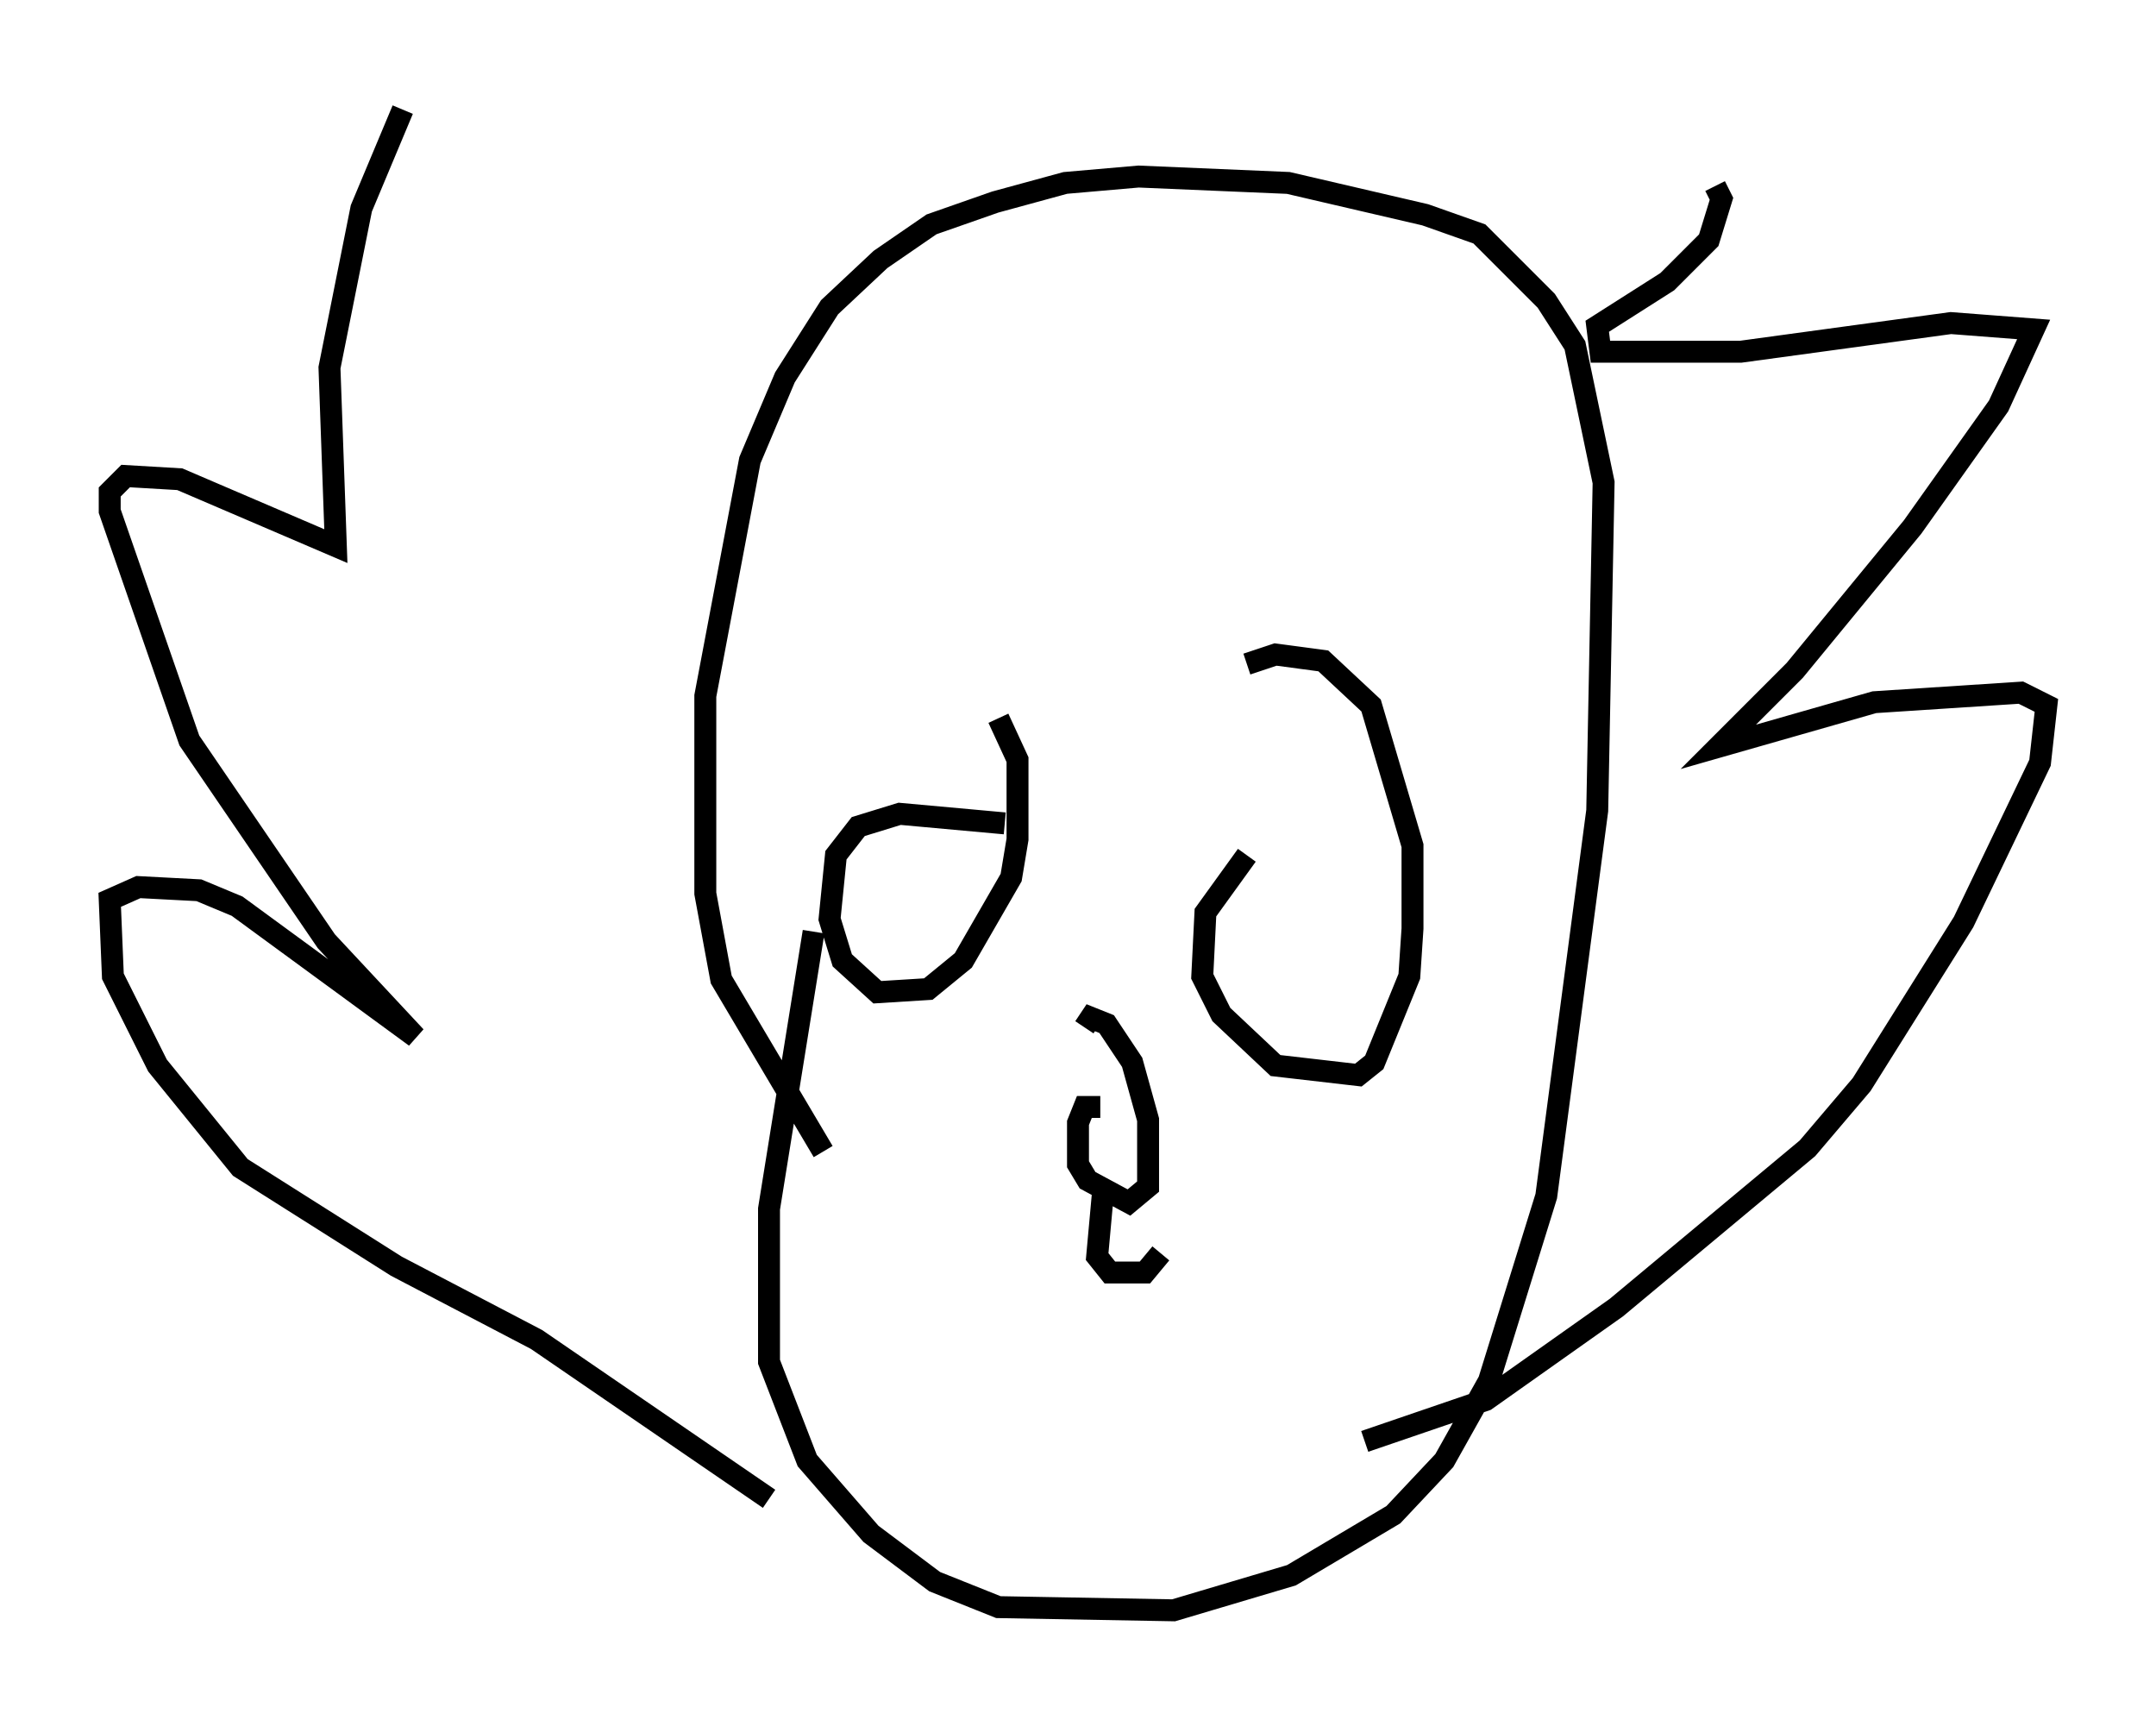 <?xml version="1.0" encoding="utf-8" ?>
<svg baseProfile="full" height="78.413" version="1.1" width="98.313" xmlns="http://www.w3.org/2000/svg" xmlns:ev="http://www.w3.org/2001/xml-events" xmlns:xlink="http://www.w3.org/1999/xlink"><defs /><rect fill="white" height="78.413" width="98.313" x="0" y="0" /><path d="M37.246, 38.989 m-0.145, 3.486 l-2.034, 12.637 0.0, 6.972 l1.743, 4.503 2.905, 3.341 l2.905, 2.179 2.905, 1.162 l7.989, 0.145 5.374, -1.598 l4.648, -2.76 2.324, -2.469 l2.034, -3.631 2.615, -8.425 l2.324, -17.575 0.291, -14.961 l-1.307, -6.246 -1.307, -2.034 l-3.05, -3.05 -2.469, -0.872 l-6.246, -1.453 -6.827, -0.291 l-3.341, 0.291 -3.196, 0.872 l-2.905, 1.017 -2.324, 1.598 l-2.324, 2.179 -2.034, 3.196 l-1.598, 3.777 -2.034, 10.749 l0.0, 9.006 0.726, 3.922 l4.648, 7.844 m12.637, -2.034 l-0.726, 0.0 -0.291, 0.726 l0.0, 1.888 0.436, 0.726 l1.888, 1.017 0.872, -0.726 l0.0, -3.05 -0.726, -2.615 l-1.162, -1.743 -0.726, -0.291 l-0.291, 0.436 m-3.631, -9.296 l-4.793, -0.436 -1.888, 0.581 l-1.017, 1.307 -0.291, 2.905 l0.581, 1.888 1.598, 1.453 l2.324, -0.145 1.598, -1.307 l2.179, -3.777 0.291, -1.743 l0.0, -3.631 -0.872, -1.888 m-3.196, 5.52 l0.0, 0.0 m14.525, 0.726 l-1.888, 2.615 -0.145, 2.905 l0.872, 1.743 2.469, 2.324 l3.777, 0.436 0.726, -0.581 l1.598, -3.922 0.145, -2.179 l0.0, -3.777 -1.888, -6.391 l-2.179, -2.034 -2.179, -0.291 l-1.307, 0.436 m2.179, 12.492 l0.0, 0.0 m-23.966, 25.564 l-10.603, -7.263 -6.391, -3.341 l-7.117, -4.503 -3.777, -4.648 l-2.034, -4.067 -0.145, -3.486 l1.307, -0.581 2.76, 0.145 l1.743, 0.726 8.134, 5.955 l-4.067, -4.358 -6.246, -9.151 l-3.631, -10.458 0.0, -0.872 l0.726, -0.726 2.469, 0.145 l7.117, 3.05 -0.291, -8.134 l1.453, -7.263 1.888, -4.503 m43.866, 60.715 l5.52, -1.888 5.955, -4.212 l8.715, -7.263 2.469, -2.905 l4.648, -7.408 3.486, -7.263 l0.291, -2.615 -1.162, -0.581 l-6.682, 0.436 -7.117, 2.034 l3.486, -3.486 5.374, -6.536 l3.922, -5.52 1.598, -3.486 l-3.777, -0.291 -9.587, 1.307 l-6.391, 0.0 -0.145, -1.162 l3.196, -2.034 1.888, -1.888 l0.581, -1.888 -0.291, -0.581 m-27.888, 45.609 l-0.291, 3.196 0.581, 0.726 l1.598, 0.0 0.726, -0.872 m-4.067, -2.76 l0.0, 0.0 " fill="none" stroke="black" stroke-width="1" /></svg>